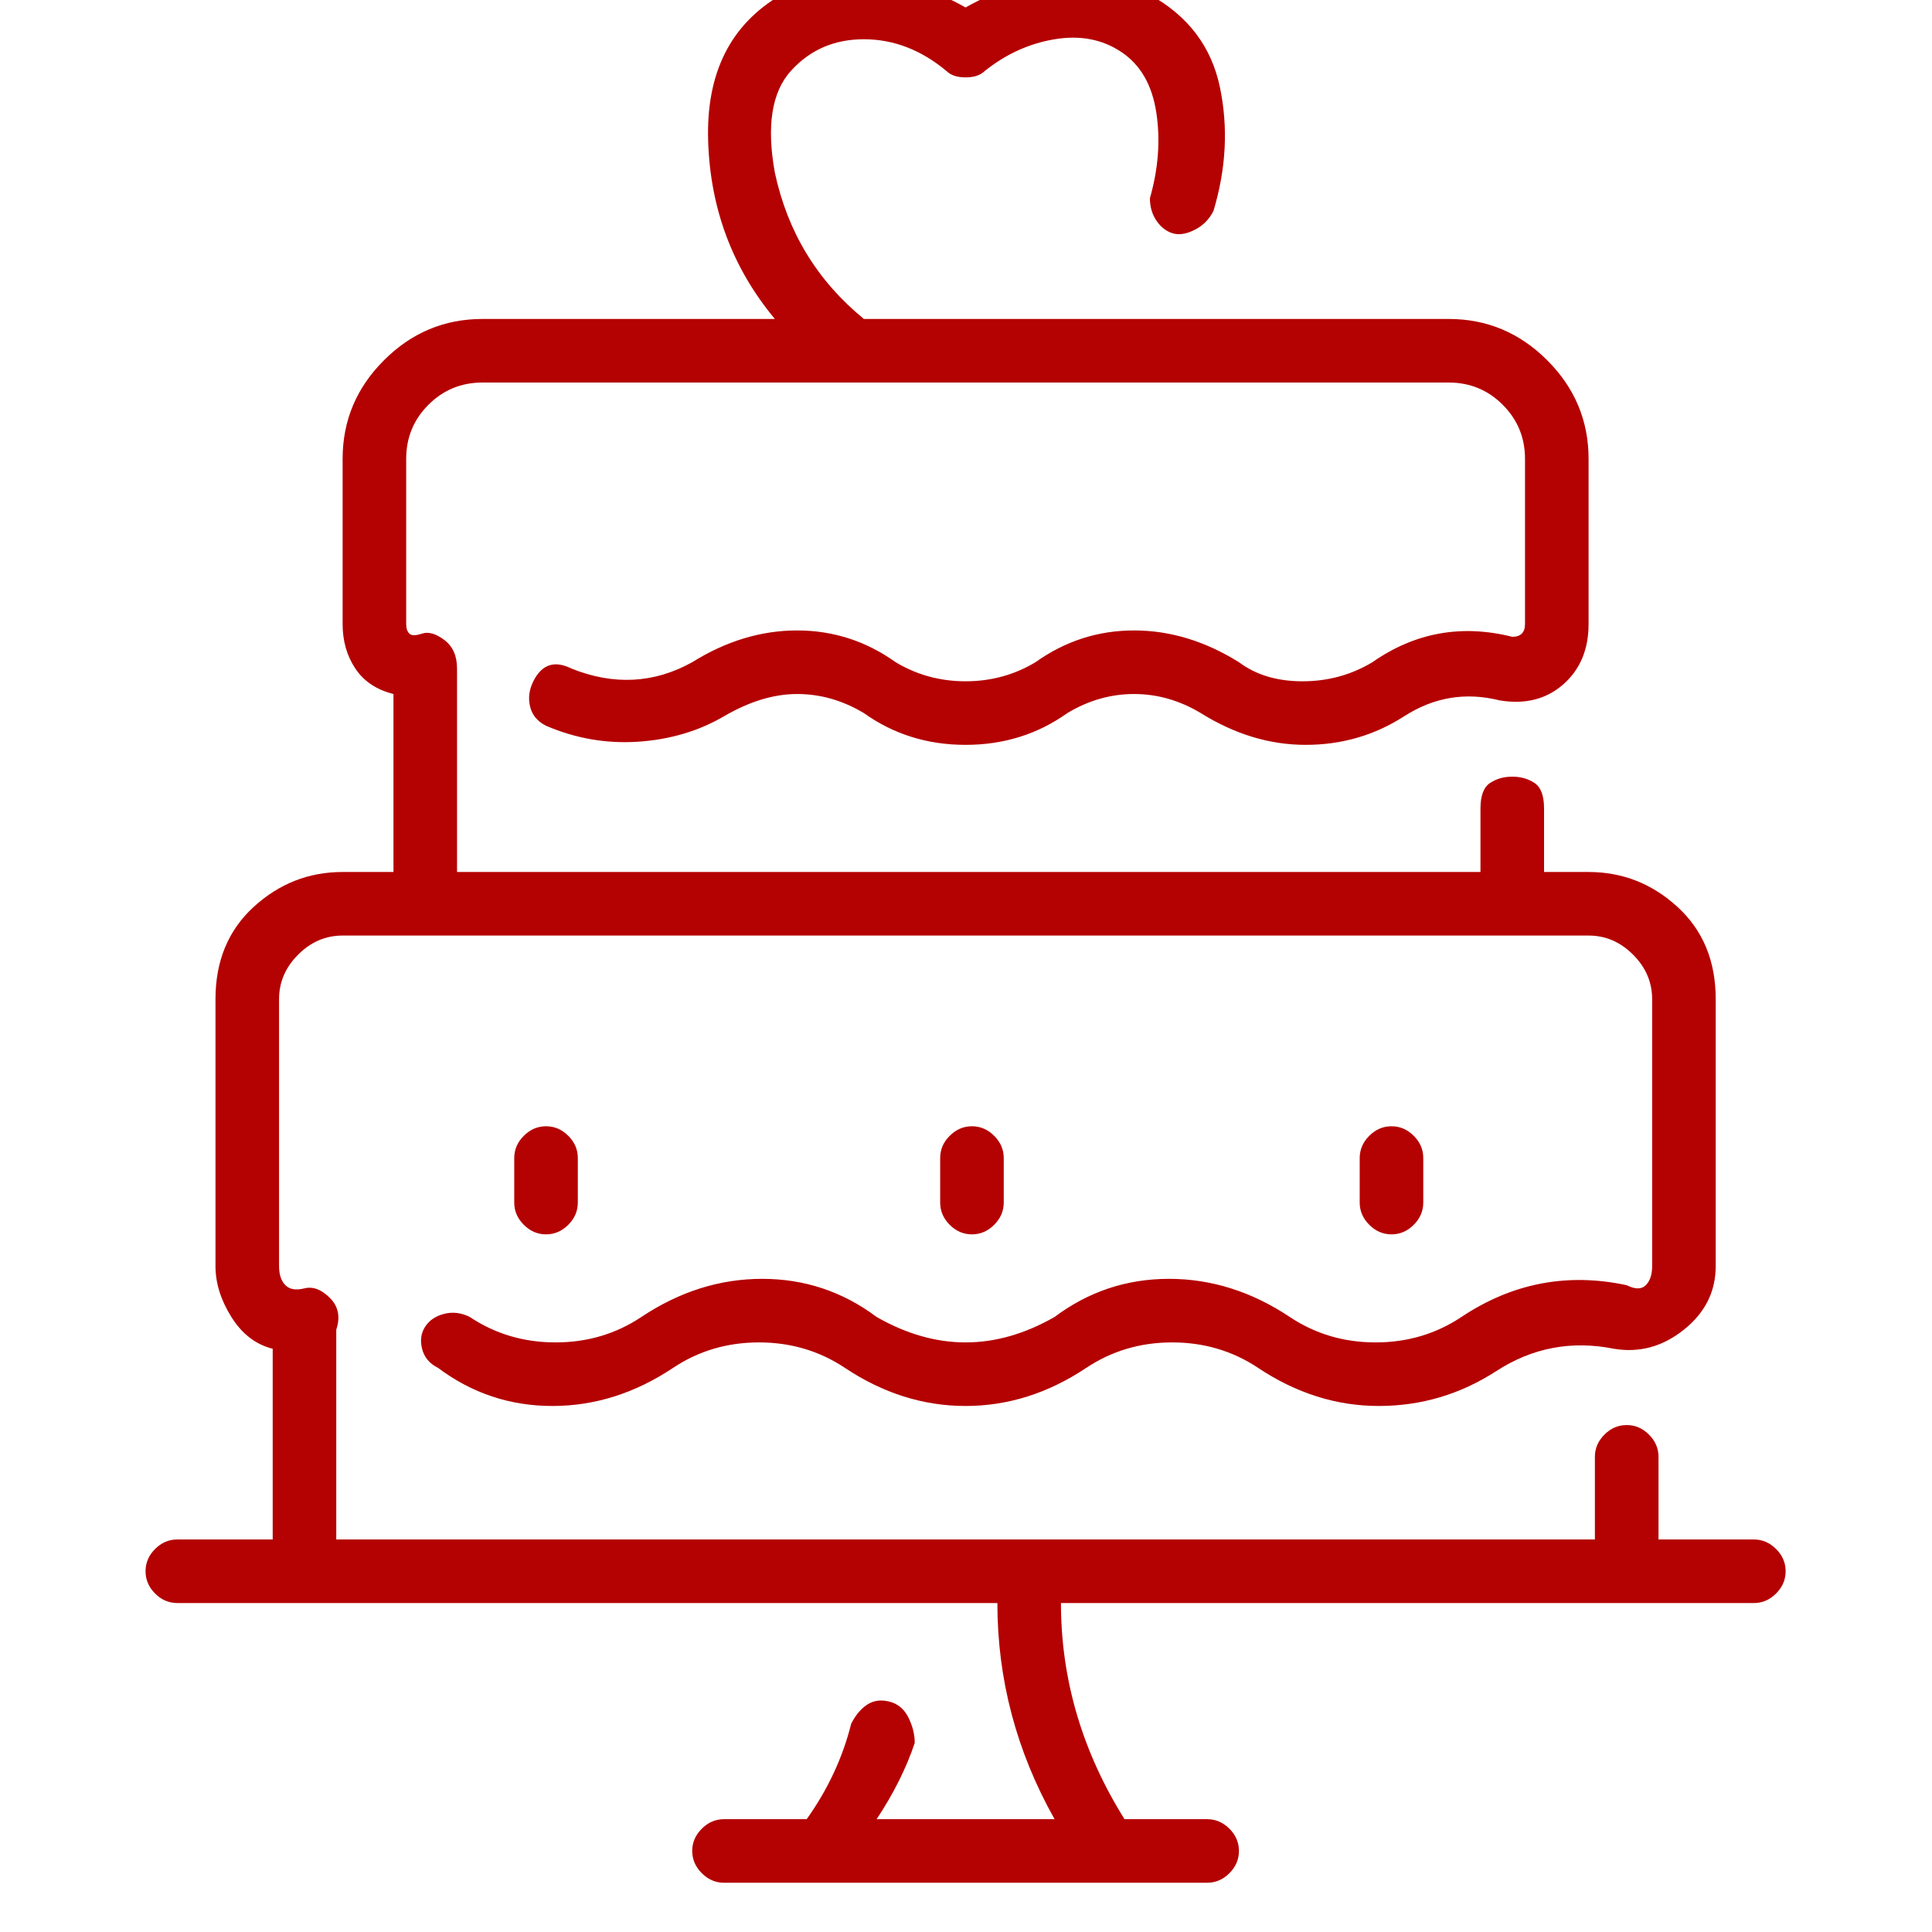 <svg width="41" height="41" viewBox="0 0 41 41" fill="none" xmlns="http://www.w3.org/2000/svg">
<g clip-path="url(#clip0_146_42)">
<path d="M37.219 32.67H35.196V30.916C35.196 30.736 35.128 30.579 34.993 30.444C34.858 30.309 34.701 30.242 34.521 30.242C34.341 30.242 34.184 30.309 34.049 30.444C33.914 30.579 33.846 30.736 33.846 30.916V32.67H7.136V28.218C7.226 27.948 7.181 27.724 7.001 27.544C6.821 27.364 6.641 27.296 6.461 27.341C6.282 27.386 6.147 27.364 6.057 27.274C5.967 27.184 5.922 27.049 5.922 26.869V21.203C5.922 20.843 6.057 20.529 6.327 20.259C6.596 19.989 6.911 19.854 7.271 19.854H33.712C34.071 19.854 34.386 19.989 34.656 20.259C34.926 20.529 35.061 20.843 35.061 21.203V26.869C35.061 27.049 35.016 27.184 34.926 27.274C34.836 27.364 34.701 27.364 34.521 27.274C33.262 27.004 32.093 27.229 31.014 27.948C30.474 28.308 29.867 28.488 29.192 28.488C28.518 28.488 27.911 28.308 27.371 27.948C26.562 27.409 25.707 27.139 24.808 27.139C23.909 27.139 23.099 27.409 22.38 27.948C21.75 28.308 21.121 28.488 20.491 28.488C19.862 28.488 19.232 28.308 18.603 27.948C17.883 27.409 17.074 27.139 16.174 27.139C15.275 27.139 14.421 27.409 13.611 27.948C13.072 28.308 12.465 28.488 11.79 28.488C11.116 28.488 10.508 28.308 9.969 27.948C9.789 27.858 9.609 27.836 9.429 27.881C9.249 27.926 9.114 28.016 9.025 28.151C8.935 28.286 8.912 28.443 8.957 28.623C9.002 28.803 9.114 28.938 9.294 29.027C10.014 29.567 10.823 29.837 11.723 29.837C12.622 29.837 13.476 29.567 14.286 29.027C14.825 28.668 15.432 28.488 16.107 28.488C16.781 28.488 17.389 28.668 17.928 29.027C18.738 29.567 19.592 29.837 20.491 29.837C21.391 29.837 22.245 29.567 23.054 29.027C23.594 28.668 24.201 28.488 24.875 28.488C25.55 28.488 26.157 28.668 26.697 29.027C27.506 29.567 28.36 29.837 29.26 29.837C30.159 29.837 30.991 29.59 31.756 29.095C32.52 28.6 33.352 28.443 34.251 28.623C34.791 28.713 35.285 28.578 35.735 28.218C36.185 27.858 36.41 27.409 36.41 26.869V21.203C36.41 20.394 36.14 19.742 35.6 19.247C35.061 18.753 34.431 18.505 33.712 18.505H32.767V17.156C32.767 16.886 32.7 16.706 32.565 16.616C32.43 16.527 32.273 16.482 32.093 16.482C31.913 16.482 31.756 16.527 31.621 16.616C31.486 16.706 31.418 16.886 31.418 17.156V18.505H9.699V14.188C9.699 13.918 9.609 13.716 9.429 13.581C9.249 13.446 9.092 13.401 8.957 13.446C8.822 13.491 8.732 13.491 8.687 13.446C8.642 13.401 8.62 13.334 8.62 13.244V9.737C8.62 9.287 8.777 8.905 9.092 8.59C9.407 8.275 9.789 8.118 10.239 8.118H30.744C31.193 8.118 31.576 8.275 31.89 8.59C32.205 8.905 32.363 9.287 32.363 9.737V13.244C32.363 13.334 32.34 13.401 32.295 13.446C32.25 13.491 32.183 13.514 32.093 13.514C31.014 13.244 30.024 13.424 29.125 14.053C28.675 14.323 28.181 14.458 27.641 14.458C27.101 14.458 26.652 14.323 26.292 14.053C25.573 13.604 24.831 13.379 24.066 13.379C23.302 13.379 22.605 13.604 21.975 14.053C21.526 14.323 21.031 14.458 20.491 14.458C19.952 14.458 19.457 14.323 19.007 14.053C18.378 13.604 17.681 13.379 16.916 13.379C16.152 13.379 15.41 13.604 14.69 14.053C13.881 14.503 13.027 14.548 12.127 14.188C11.947 14.098 11.79 14.076 11.655 14.121C11.52 14.166 11.408 14.278 11.318 14.458C11.228 14.638 11.206 14.818 11.25 14.998C11.295 15.178 11.408 15.312 11.588 15.402C12.217 15.672 12.869 15.785 13.544 15.74C14.218 15.695 14.825 15.515 15.365 15.2C15.905 14.885 16.422 14.728 16.916 14.728C17.411 14.728 17.883 14.863 18.333 15.133C18.962 15.582 19.682 15.807 20.491 15.807C21.301 15.807 22.02 15.582 22.65 15.133C23.099 14.863 23.572 14.728 24.066 14.728C24.561 14.728 25.033 14.863 25.483 15.133C26.202 15.582 26.944 15.807 27.709 15.807C28.473 15.807 29.17 15.605 29.799 15.2C30.429 14.795 31.104 14.683 31.823 14.863C32.363 14.953 32.812 14.84 33.172 14.526C33.532 14.211 33.712 13.784 33.712 13.244V9.737C33.712 8.927 33.419 8.23 32.835 7.646C32.25 7.061 31.553 6.769 30.744 6.769H18.333C17.343 5.959 16.714 4.925 16.444 3.666C16.264 2.677 16.377 1.957 16.781 1.508C17.186 1.058 17.703 0.833 18.333 0.833C18.962 0.833 19.547 1.058 20.087 1.508C20.177 1.597 20.311 1.642 20.491 1.642C20.671 1.642 20.806 1.597 20.896 1.508C21.346 1.148 21.84 0.923 22.38 0.833C22.919 0.743 23.392 0.833 23.796 1.103C24.201 1.373 24.448 1.8 24.538 2.384C24.628 2.969 24.583 3.576 24.403 4.206C24.403 4.385 24.448 4.543 24.538 4.678C24.628 4.813 24.741 4.903 24.875 4.948C25.01 4.992 25.168 4.97 25.348 4.88C25.528 4.79 25.663 4.655 25.752 4.475C26.022 3.576 26.067 2.699 25.887 1.845C25.707 0.99 25.213 0.338 24.403 -0.111C23.864 -0.381 23.234 -0.494 22.515 -0.449C21.795 -0.404 21.121 -0.201 20.491 0.159C19.862 -0.201 19.187 -0.404 18.468 -0.449C17.748 -0.494 17.119 -0.381 16.579 -0.111C15.5 0.518 14.983 1.552 15.028 2.991C15.073 4.43 15.545 5.689 16.444 6.769H10.239C9.429 6.769 8.732 7.061 8.148 7.646C7.563 8.23 7.271 8.927 7.271 9.737V13.244C7.271 13.604 7.361 13.918 7.541 14.188C7.721 14.458 7.99 14.638 8.35 14.728V18.505H7.271C6.551 18.505 5.922 18.753 5.382 19.247C4.843 19.742 4.573 20.394 4.573 21.203V26.869C4.573 27.229 4.685 27.589 4.91 27.948C5.135 28.308 5.427 28.533 5.787 28.623V32.67H3.763C3.584 32.67 3.426 32.737 3.291 32.872C3.156 33.007 3.089 33.164 3.089 33.344C3.089 33.524 3.156 33.682 3.291 33.817C3.426 33.952 3.584 34.019 3.763 34.019H21.166C21.166 35.638 21.57 37.167 22.38 38.606H18.603C18.962 38.066 19.232 37.526 19.412 36.987C19.412 36.807 19.367 36.627 19.277 36.447C19.187 36.267 19.052 36.155 18.872 36.11C18.692 36.065 18.535 36.087 18.4 36.177C18.265 36.267 18.153 36.402 18.063 36.582C17.883 37.301 17.568 37.976 17.119 38.606H15.365C15.185 38.606 15.028 38.673 14.893 38.808C14.758 38.943 14.69 39.1 14.69 39.28C14.69 39.46 14.758 39.617 14.893 39.752C15.028 39.887 15.185 39.955 15.365 39.955H25.617C25.797 39.955 25.955 39.887 26.09 39.752C26.225 39.617 26.292 39.46 26.292 39.28C26.292 39.1 26.225 38.943 26.09 38.808C25.955 38.673 25.797 38.606 25.617 38.606H23.864C22.964 37.167 22.515 35.638 22.515 34.019H37.219C37.399 34.019 37.556 33.952 37.691 33.817C37.826 33.682 37.894 33.524 37.894 33.344C37.894 33.164 37.826 33.007 37.691 32.872C37.556 32.737 37.399 32.67 37.219 32.67ZM21.301 25.52V24.576C21.301 24.396 21.233 24.238 21.098 24.104C20.963 23.969 20.806 23.901 20.626 23.901C20.446 23.901 20.289 23.969 20.154 24.104C20.019 24.238 19.952 24.396 19.952 24.576V25.52C19.952 25.7 20.019 25.857 20.154 25.992C20.289 26.127 20.446 26.195 20.626 26.195C20.806 26.195 20.963 26.127 21.098 25.992C21.233 25.857 21.301 25.7 21.301 25.52ZM12.262 25.52V24.576C12.262 24.396 12.195 24.238 12.06 24.104C11.925 23.969 11.768 23.901 11.588 23.901C11.408 23.901 11.25 23.969 11.116 24.104C10.981 24.238 10.913 24.396 10.913 24.576V25.52C10.913 25.7 10.981 25.857 11.116 25.992C11.25 26.127 11.408 26.195 11.588 26.195C11.768 26.195 11.925 26.127 12.06 25.992C12.195 25.857 12.262 25.7 12.262 25.52ZM30.204 25.52V24.576C30.204 24.396 30.137 24.238 30.002 24.104C29.867 23.969 29.709 23.901 29.53 23.901C29.35 23.901 29.192 23.969 29.058 24.104C28.923 24.238 28.855 24.396 28.855 24.576V25.52C28.855 25.7 28.923 25.857 29.058 25.992C29.192 26.127 29.35 26.195 29.53 26.195C29.709 26.195 29.867 26.127 30.002 25.992C30.137 25.857 30.204 25.7 30.204 25.52Z" fill="#B40101"/>
</g>
<defs>
<clipPath id="clip0_146_42">
<rect width="40.489" height="40.471" fill="white" transform="matrix(1 0 0 -1 0.272 40.47)"/>
</clipPath>
</defs>
</svg>

